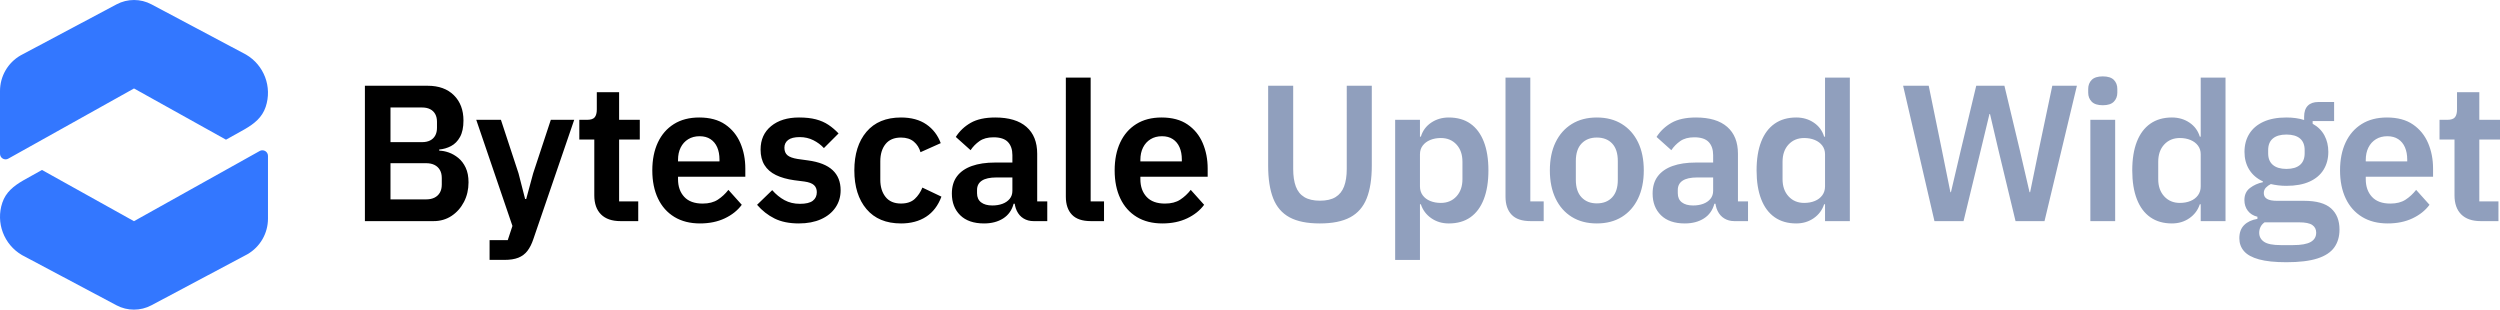 <svg xmlns="http://www.w3.org/2000/svg" viewBox="0 0 6725.028 832.949"><g fill-rule="nonzero" fill="none"><path d="M6.243 545.303c-18.052 53.583 4.084 112.471 52.962 140.894L313.426 821.259c29.35 15.593 64.529 15.585 93.872-.02l258.106-137.265c34.367-19.677 55.456-56.298 55.456-95.952V419.303c0-2.56-.655-5.076-1.903-7.311-4.038-7.234-13.175-9.824-20.409-5.786l-338.181 188.783-247.446-137.79-50.381 28.135c-25.805 14.961-46.864 31.732-56.297 59.971ZM7e-7 413.646c0 2.56.655 5.076 1.903 7.311 4.038 7.234 13.175 9.824 20.409 5.786l338.181-188.783 247.446 137.79 50.381-28.135c25.805-14.961 46.864-31.732 56.297-59.971 18.052-53.583-4.084-112.471-52.962-140.894L407.434 11.689c-29.35-15.593-64.529-15.585-93.872.02L55.456 148.974C21.089 168.651 7e-7 205.272 7e-7 244.926Z" fill="#37F"/><g fill="#909FBD"><path d="M3411.346 230.68h67.359V454.568c0 18.78 2.353 34.488 7.059 47.124 4.706 12.637 12.363 22.158 22.973 28.565 10.61 6.407 24.611 9.61 42.005 9.61 17.394 0 31.335-3.203 41.822-9.61 10.487-6.407 18.145-15.928 22.973-28.565 4.828-12.637 7.242-28.345 7.242-47.124V230.68h67.359V445.602c0 35.614-4.567 64.923-13.702 87.927-9.134 23.004-23.93 40.01-44.385 51.016s-47.714 16.51-81.773 16.51-61.214-5.503-81.464-16.51-34.89-28.012-43.921-51.016c-9.031-23.004-13.547-52.313-13.547-87.927V230.68ZM3752.98 699.126v-376.814h66.739v45.286h2.453c4.749-15.813 13.966-28.357 27.652-37.632 13.685-9.276 29.499-13.913 47.442-13.913 23.094 0 42.508 5.555 58.242 16.664 15.734 11.11 27.728 27.246 35.982 48.408 8.254 21.162 12.381 46.909 12.381 77.241 0 30.234-4.127 56.019-12.381 77.356-8.254 21.336-20.248 37.559-35.982 48.669-15.734 11.11-35.148 16.664-58.242 16.664-17.943 0-33.679-4.725-47.21-14.174-13.53-9.45-22.825-21.907-27.884-37.372h-2.453v149.617h-66.739Zm122.882-153.285c17.274 0 31.283-5.858 42.026-17.573 10.743-11.715 16.114-27.118 16.114-46.207v-47.014c0-19.334-5.371-34.797-16.114-46.391-10.743-11.593-24.751-17.39-42.026-17.39-10.558 0-20.099 1.77-28.622 5.31-8.523 3.54-15.241 8.584-20.153 15.132-4.912 6.548-7.368 14.25-7.368 23.108v86.554c0 9.265 2.456 17.249 7.368 23.951 4.912 6.703 11.63 11.798 20.153 15.287 8.523 3.489 18.064 5.233 28.622 5.233ZM4152.546 594.795h-35.562c-22.844 0-39.746-5.741-50.706-17.223-10.96-11.482-16.44-27.65-16.44-48.506V208.771h66.739V541.733h35.97v53.062ZM4295.469 601.055c-25.958 0-48.371-5.825-67.24-17.475-18.869-11.65-33.433-28.179-43.693-49.586-10.259-21.407-15.389-46.616-15.389-75.628 0-29.251 5.13-54.457 15.389-75.619 10.259-21.162 24.823-37.569 43.693-49.219 18.869-11.65 41.283-17.475 67.24-17.475 25.958 0 48.373 5.825 67.244 17.475 18.872 11.65 33.437 28.057 43.697 49.219 10.259 21.162 15.389 46.369 15.389 75.619 0 29.012-5.13 54.221-15.389 75.628-10.259 21.407-24.825 37.935-43.697 49.586-18.872 11.65-41.287 17.475-67.244 17.475Zm0-53.959c17.459 0 31.234-5.423 41.325-16.269 10.091-10.846 15.136-26.482 15.136-46.908v-50.739c0-20.671-5.045-36.368-15.136-47.092-10.091-10.724-23.866-16.086-41.325-16.086-17.106 0-30.791 5.362-41.056 16.086-10.265 10.724-15.397 26.421-15.397 47.092v50.739c0 20.426 5.132 36.062 15.397 46.908 10.265 10.846 23.95 16.269 41.056 16.269ZM4702.209 594.795h-37.078c-9.906 0-18.766-2.347-26.58-7.042-7.814-4.695-13.899-11.523-18.254-20.483-4.355-8.96-6.533-19.565-6.533-31.813v-5.86l16.538 18.437h-18.625c-4.581 17.329-13.924 30.498-28.031 39.507-14.106 9.009-31.283 13.514-51.53 13.514-27.784 0-49.158-7.364-64.123-22.093-14.965-14.729-22.447-34.124-22.447-58.185 0-18.752 4.603-34.261 13.808-46.525 9.205-12.264 22.485-21.501 39.841-27.709 17.356-6.208 38.339-9.312 62.949-9.312h46.223v-19.986c0-14.96-3.99-26.685-11.97-35.175-7.98-8.49-20.914-12.736-38.802-12.736-15.503 0-28.084 3.406-37.742 10.217-9.659 6.811-17.648 14.955-23.968 24.432l-39.752-35.611c9.998-15.731 23.364-28.384 40.098-37.958 16.734-9.575 38.742-14.362 66.026-14.362 36.755 0 64.752 8.428 83.99 25.284 19.239 16.856 28.858 40.89 28.858 72.102v128.294h27.102v53.062Zm-93.841-117.437h-42.792c-17.519 0-30.616 2.864-39.291 8.591-8.675 5.727-13.013 14.096-13.013 25.105v8.754c0 10.759 3.642 18.933 10.926 24.522 7.284 5.589 17.333 8.383 30.146 8.383 10.232 0 19.364-1.5 27.395-4.499 8.031-3 14.477-7.44 19.338-13.323 4.861-5.882 7.291-13.1 7.291-21.653v-35.88ZM4909.365 594.795v-45.286h-2.453c-5.059 15.465-14.354 27.922-27.884 37.372-13.53 9.45-29.267 14.174-47.21 14.174-22.746 0-42.072-5.555-57.977-16.664-15.905-11.11-27.986-27.333-36.243-48.669-8.257-21.336-12.385-47.121-12.385-77.356 0-30.332 4.128-56.079 12.385-77.241 8.257-21.162 20.338-37.298 36.243-48.408 15.905-11.11 35.231-16.664 57.977-16.664 17.943 0 33.757 4.638 47.442 13.913 13.685 9.276 22.903 21.82 27.652 37.632h2.453V208.771h66.739V594.795h-66.739Zm-56.143-48.954c10.661 0 20.228-1.744 28.699-5.233 8.471-3.489 15.163-8.584 20.076-15.287 4.912-6.703 7.368-14.686 7.368-23.951v-86.554c0-8.857-2.456-16.56-7.368-23.108-4.912-6.548-11.604-11.592-20.076-15.132-8.471-3.54-18.038-5.31-28.699-5.31-17.171 0-31.154 5.797-41.948 17.39-10.794 11.593-16.192 27.057-16.192 46.391v47.014c0 19.089 5.397 34.492 16.192 46.207 10.794 11.715 24.777 17.573 41.948 17.573ZM5281.984 594.795h-78.297l-84.272-364.115h68.858l35.815 174.909 22.537 111.512h1.41l26.181-111.512 41.863-174.909h75.827l41.765 174.909L5459.485 516.946h1.565l22.839-111.357 36.801-174.909h66.193l-87.124 364.115h-77.938l-46.362-192.572-22.358-95.658h-1.41l-23.026 95.658zM5656.45 283.098c-13.596 0-23.522-3.216-29.779-9.647-6.257-6.431-9.386-14.475-9.386-24.131v-10.091c0-9.895 3.129-17.997 9.386-24.306 6.257-6.309 16.183-9.463 29.779-9.463 13.699 0 23.652 3.154 29.861 9.463 6.208 6.309 9.312 14.411 9.312 24.306v10.091c0 9.656-3.104 17.7-9.312 24.131-6.208 6.431-16.162 9.647-29.861 9.647Zm-33.37 311.697V322.312h66.739v272.483h-66.739ZM5919.937 594.795v-45.286h-2.453c-5.059 15.465-14.354 27.922-27.884 37.372-13.53 9.45-29.267 14.174-47.21 14.174-22.746 0-42.072-5.555-57.977-16.664-15.905-11.11-27.986-27.333-36.243-48.669-8.257-21.336-12.385-47.121-12.385-77.356 0-30.332 4.128-56.079 12.385-77.241 8.257-21.162 20.338-37.298 36.243-48.408 15.905-11.11 35.231-16.664 57.977-16.664 17.943 0 33.757 4.638 47.442 13.913 13.685 9.276 22.903 21.82 27.652 37.632h2.453V208.771h66.739V594.795h-66.739Zm-56.143-48.954c10.661 0 20.228-1.744 28.699-5.233 8.471-3.489 15.163-8.584 20.076-15.287 4.912-6.703 7.368-14.686 7.368-23.951v-86.554c0-8.857-2.456-16.56-7.368-23.108-4.912-6.548-11.604-11.592-20.076-15.132-8.471-3.54-18.038-5.31-28.699-5.31-17.171 0-31.154 5.797-41.948 17.39-10.794 11.593-16.192 27.057-16.192 46.391v47.014c0 19.089 5.397 34.492 16.192 46.207 10.794 11.715 24.777 17.573 41.948 17.573ZM6293.265 617.544c0 18.921-4.684 34.932-14.052 48.033-9.368 13.101-24.5 23.011-45.396 29.73-20.896 6.719-48.719 10.079-83.469 10.079-30.517 0-55.047-2.547-73.59-7.641-18.543-5.094-31.999-12.475-40.367-22.142-8.368-9.667-12.552-21.209-12.552-34.625 0-15.101 4.316-26.947 12.948-35.538 8.632-8.591 20.536-14.134 35.713-16.628v-5.738c-11.324-2.847-19.993-8.295-26.005-16.342-6.013-8.048-9.019-17.573-9.019-28.577 0-14.052 5.021-24.889 15.063-32.51 10.042-7.621 21.6-12.801 34.674-15.54v-2.087c-16.242-7.651-28.552-18.3-36.931-31.947-8.379-13.647-12.569-29.491-12.569-47.532 0-18.432 4.295-34.603 12.886-48.514 8.591-13.911 21.274-24.717 38.048-32.42 16.774-7.703 37.331-11.554 61.669-11.554 9.004 0 17.52.562 25.549 1.687 8.029 1.125 15.45 2.815 22.264 5.07v-8.746c0-13.128 3.293-23.022 9.879-29.681 6.586-6.659 16.054-9.989 28.406-9.989h42.376v51.228h-57.741v7.287c14.15 7.852 24.716 18.304 31.699 31.356 6.983 13.052 10.474 27.811 10.474 44.275 0 18.084-4.234 34.046-12.703 47.886-8.469 13.84-21.089 24.549-37.861 32.127-16.772 7.578-37.501 11.366-62.187 11.366-7.711 0-15.113-.444-22.207-1.333-7.094-.888-13.657-2.047-19.688-3.476-5.021 2.434-9.431 5.631-13.229 9.589-3.798 3.959-5.697 8.886-5.697 14.782 0 7.015 2.906 12.221 8.717 15.617 5.812 3.396 14.681 5.094 26.608 5.094h72.828c33.386 0 57.643 6.776 72.771 20.328 15.128 13.552 22.692 32.56 22.692 57.023Zm-62.664 8.273c0-8.819-3.472-15.648-10.417-20.487-6.945-4.839-18.888-7.258-35.831-7.258h-92.667c-5.021 3.581-8.672 7.802-10.955 12.662-2.282 4.861-3.423 9.992-3.423 15.393 0 10.352 4.373 18.475 13.119 24.371 8.746 5.896 23.604 8.844 44.573 8.844h33.451c21.583 0 37.338-2.793 47.263-8.379 9.925-5.586 14.888-13.968 14.888-25.145Zm-80.131-171.42c16.019 0 28.203-3.585 36.552-10.755 8.349-7.17 12.524-17.539 12.524-31.108v-8.721c0-13.813-4.175-24.245-12.524-31.295-8.349-7.05-20.533-10.576-36.552-10.576-15.775 0-27.898 3.525-36.369 10.576-8.471 7.05-12.707 17.482-12.707 31.295v8.721c0 13.568 4.236 23.938 12.707 31.108 8.471 7.17 20.594 10.755 36.369 10.755ZM6423.116 601.055c-26.795 0-49.785-5.825-68.972-17.475-19.187-11.65-33.884-28.179-44.092-49.586-10.208-21.407-15.311-46.616-15.311-75.628 0-28.762 4.982-53.785 14.945-75.069 9.963-21.285 24.353-37.813 43.171-49.586 18.818-11.773 41.501-17.659 68.051-17.659 28.414 0 51.743 6.264 69.987 18.792 18.244 12.528 31.817 29.194 40.718 49.997 8.901 20.804 13.351 43.655 13.351 68.553v22.032h-181.03v6.635c0 19.622 5.571 35.453 16.713 47.495 11.142 12.042 27.641 18.062 49.496 18.062 16.546 0 30.185-3.509 40.917-10.527 10.732-7.018 20.19-15.795 28.373-26.331l35.986 40.143c-11.145 15.139-26.363 27.282-45.653 36.43-19.29 9.148-41.507 13.722-66.649 13.722Zm-1.1-234.606c-11.77 0-22.009 2.68-30.716 8.041-8.708 5.361-15.446 12.805-20.214 22.333-4.768 9.528-7.152 20.645-7.152 33.349v4.018h111.528v-4.996c0-12.569-2.036-23.538-6.109-32.909-4.073-9.371-10.091-16.686-18.054-21.946-7.963-5.26-17.724-7.89-29.282-7.89ZM6720.855 594.795h-47.748c-22.844 0-40.298-6.013-52.361-18.038-12.063-12.025-18.095-29.128-18.095-51.31V375.374h-40.298v-53.062h20.997c10.031 0 16.88-2.316 20.548-6.949 3.668-4.632 5.502-11.592 5.502-20.878v-46.403h59.99v74.23h55.638v53.062h-55.638v166.359h51.464v53.062Z"/></g><g fill="#000"><path d="M981.588 594.795V230.68h168.837c29.908 0 53.434 8.52 70.578 25.561 17.144 17.041 25.716 39.697 25.716 67.97 0 18.329-3.095 33.067-9.284 44.214-6.189 11.148-14.259 19.33-24.208 24.546-9.949 5.217-20.518 8.276-31.707 9.178v3.13c8.08.103 16.636 1.746 25.667 4.927 9.031 3.182 17.591 8.076 25.679 14.684 8.088 6.608 14.689 15.311 19.802 26.111 5.113 10.8 7.67 23.973 7.67 39.519 0 19.334-4.086 36.877-12.259 52.63-8.173 15.753-19.301 28.298-33.386 37.637-14.085 9.338-30.169 14.007-48.253 14.007H981.588Zm68.826-155.779v97.313h96.213c8.596 0 16.007-1.56 22.231-4.679 6.225-3.119 11.035-7.626 14.431-13.522 3.396-5.896 5.094-13.09 5.094-21.583v-17.736c0-8.493-1.698-15.688-5.094-21.583-3.396-5.896-8.207-10.405-14.431-13.526-6.225-3.122-13.635-4.683-22.231-4.683h-96.213Zm0-149.87v93.189h85.233c8.292 0 15.42-1.509 21.384-4.528 5.964-3.019 10.532-7.408 13.706-13.168 3.173-5.76 4.76-12.683 4.76-20.768v-16.261c0-8.086-1.587-15.008-4.76-20.768-3.173-5.76-7.742-10.149-13.706-13.168-5.964-3.019-13.092-4.528-21.384-4.528h-85.233ZM1434.157 466.427l47.552-144.115h62.916l-109.841 320.736c-4.315 12.987-9.678 23.628-16.09 31.923-6.412 8.295-14.547 14.394-24.404 18.299-9.857 3.904-22.252 5.856-37.184 5.856h-40.143v-53.062h48.872l12.626-38.26-97.37-285.492h66.372l47.397 144.115 17.671 68.826h2.975l18.649-68.826ZM1716.865 594.795h-47.748c-22.844 0-40.298-6.013-52.361-18.038-12.063-12.025-18.095-29.128-18.095-51.31V375.374h-40.298v-53.062h20.997c10.031 0 16.88-2.316 20.548-6.949 3.668-4.632 5.502-11.592 5.502-20.878v-46.403h59.99v74.23h55.638v53.062h-55.638v166.359h51.464v53.062ZM1883.078 601.055c-26.795 0-49.785-5.825-68.972-17.475-19.187-11.65-33.884-28.179-44.092-49.586s-15.311-46.616-15.311-75.628c0-28.762 4.982-53.785 14.945-75.069 9.963-21.285 24.353-37.813 43.171-49.586 18.818-11.773 41.501-17.659 68.051-17.659 28.414 0 51.743 6.264 69.987 18.792 18.244 12.528 31.817 29.194 40.718 49.997 8.901 20.804 13.351 43.655 13.351 68.553v22.032h-181.03v6.635c0 19.622 5.571 35.453 16.713 47.495 11.142 12.042 27.641 18.062 49.496 18.062 16.546 0 30.185-3.509 40.917-10.527 10.732-7.018 20.19-15.795 28.373-26.331l35.986 40.143c-11.145 15.139-26.363 27.282-45.653 36.43-19.29 9.148-41.507 13.722-66.649 13.722Zm-1.1-234.606c-11.77 0-22.009 2.68-30.716 8.041s-15.446 12.805-20.214 22.333c-4.768 9.528-7.152 20.645-7.152 33.349v4.018h111.528v-4.996c0-12.569-2.036-23.538-6.109-32.909-4.073-9.371-10.091-16.686-18.054-21.946-7.963-5.26-17.724-7.89-29.282-7.89ZM2149.169 601.055c-25.92 0-47.767-4.414-65.541-13.241-17.774-8.827-33.484-21.117-47.128-36.87l40.762-39.442c9.944 11.395 20.982 20.376 33.113 26.943 12.131 6.567 25.984 9.85 41.557 9.85 16.019 0 27.574-2.784 34.666-8.351 7.091-5.567 10.637-13.222 10.637-22.965 0-7.977-2.532-14.32-7.597-19.028-5.064-4.708-13.645-7.913-25.74-9.614l-27.273-3.497c-19.29-2.679-35.727-7.317-49.309-13.913-13.582-6.597-23.867-15.567-30.855-26.91-6.988-11.343-10.482-25.239-10.482-41.688 0-26.534 9.436-47.547 28.308-63.039 18.872-15.492 43.884-23.238 75.037-23.238 17.791 0 33.012 1.678 45.665 5.033 12.653 3.355 23.806 8.25 33.459 14.684s18.746 14.172 27.277 23.214l-39.417 39.385c-7.874-8.596-17.365-15.671-28.475-21.225-11.11-5.553-23.275-8.33-36.495-8.33-14.096 0-24.5 2.573-31.214 7.719-6.714 5.146-10.07 12.069-10.07 20.768 0 8.944 2.718 15.724 8.155 20.34 5.437 4.616 14.54 7.946 27.309 9.989l27.851 3.872c29.908 4.027 52.042 12.755 66.401 26.185 14.359 13.43 21.539 31.507 21.539 54.232 0 17.388-4.612 32.833-13.836 46.333-9.224 13.501-22.233 24.01-39.026 31.527-16.793 7.518-36.552 11.277-59.277 11.277ZM2423.659 601.055c-40.113 0-71.056-12.877-92.83-38.631-21.774-25.754-32.66-60.44-32.66-104.058 0-43.612 10.887-78.235 32.66-103.866 21.774-25.632 52.717-38.448 92.83-38.448 27.517 0 50.245 6.157 68.182 18.47 17.937 12.313 30.856 29.158 38.757 50.535l-54.448 24.355c-3.152-11.46-9.091-20.893-17.818-28.3-8.727-7.406-20.285-11.11-34.674-11.11-18.312 0-32.161 5.848-41.545 17.545-9.384 11.696-14.077 27.163-14.077 46.399v49.582c0 18.888 4.692 34.268 14.077 46.138 9.384 11.87 23.233 17.806 41.545 17.806 15.818 0 28.158-4.123 37.021-12.369 8.863-8.246 15.718-18.425 20.565-30.537l51.22 24.387c-8.939 24.034-22.689 42.06-41.251 54.077-18.562 12.017-41.08 18.026-67.554 18.026ZM2817.174 594.795h-37.078c-9.906 0-18.766-2.347-26.58-7.042-7.814-4.695-13.899-11.523-18.254-20.483-4.355-8.96-6.533-19.565-6.533-31.813v-5.86l16.538 18.437h-18.625c-4.581 17.329-13.924 30.498-28.031 39.507-14.106 9.009-31.283 13.514-51.53 13.514-27.784 0-49.158-7.364-64.123-22.093-14.965-14.729-22.447-34.124-22.447-58.185 0-18.752 4.603-34.261 13.808-46.525 9.205-12.264 22.485-21.501 39.841-27.709 17.356-6.208 38.339-9.312 62.949-9.312h46.223v-19.986c0-14.96-3.99-26.685-11.97-35.175-7.98-8.49-20.914-12.736-38.802-12.736-15.503 0-28.084 3.406-37.742 10.217-9.659 6.811-17.648 14.955-23.968 24.432l-39.752-35.611c9.998-15.731 23.364-28.384 40.098-37.958 16.734-9.575 38.742-14.362 66.026-14.362 36.755 0 64.752 8.428 83.99 25.284 19.239 16.856 28.858 40.89 28.858 72.102v128.294h27.102v53.062Zm-93.841-117.437h-42.792c-17.519 0-30.616 2.864-39.291 8.591-8.675 5.727-13.013 14.096-13.013 25.105v8.754c0 10.759 3.642 18.933 10.926 24.522 7.284 5.589 17.333 8.383 30.146 8.383 10.232 0 19.364-1.5 27.395-4.499 8.031-3 14.477-7.44 19.338-13.323 4.861-5.882 7.291-13.1 7.291-21.653v-35.88ZM2969.835 594.795h-35.562c-22.844 0-39.746-5.741-50.706-17.223-10.96-11.482-16.44-27.65-16.44-48.506V208.771h66.739v332.962h35.97v53.062ZM3126.812 601.055c-26.795 0-49.785-5.825-68.972-17.475-19.187-11.65-33.884-28.179-44.092-49.586-10.208-21.407-15.311-46.616-15.311-75.628 0-28.762 4.982-53.785 14.945-75.069 9.963-21.285 24.353-37.813 43.171-49.586 18.818-11.773 41.501-17.659 68.051-17.659 28.414 0 51.743 6.264 69.987 18.792 18.244 12.528 31.817 29.194 40.718 49.997 8.901 20.804 13.351 43.655 13.351 68.553v22.032h-181.03v6.635c0 19.622 5.571 35.453 16.713 47.495 11.142 12.042 27.641 18.062 49.496 18.062 16.546 0 30.185-3.509 40.917-10.527 10.732-7.018 20.19-15.795 28.373-26.331l35.986 40.143c-11.145 15.139-26.363 27.282-45.653 36.43-19.29 9.148-41.507 13.722-66.649 13.722Zm-1.1-234.606c-11.77 0-22.009 2.68-30.716 8.041-8.708 5.361-15.446 12.805-20.214 22.333-4.768 9.528-7.152 20.645-7.152 33.349v4.018h111.528v-4.996c0-12.569-2.036-23.538-6.109-32.909-4.073-9.371-10.091-16.686-18.054-21.946-7.963-5.26-17.724-7.89-29.282-7.89Z"/></g></g></svg>
